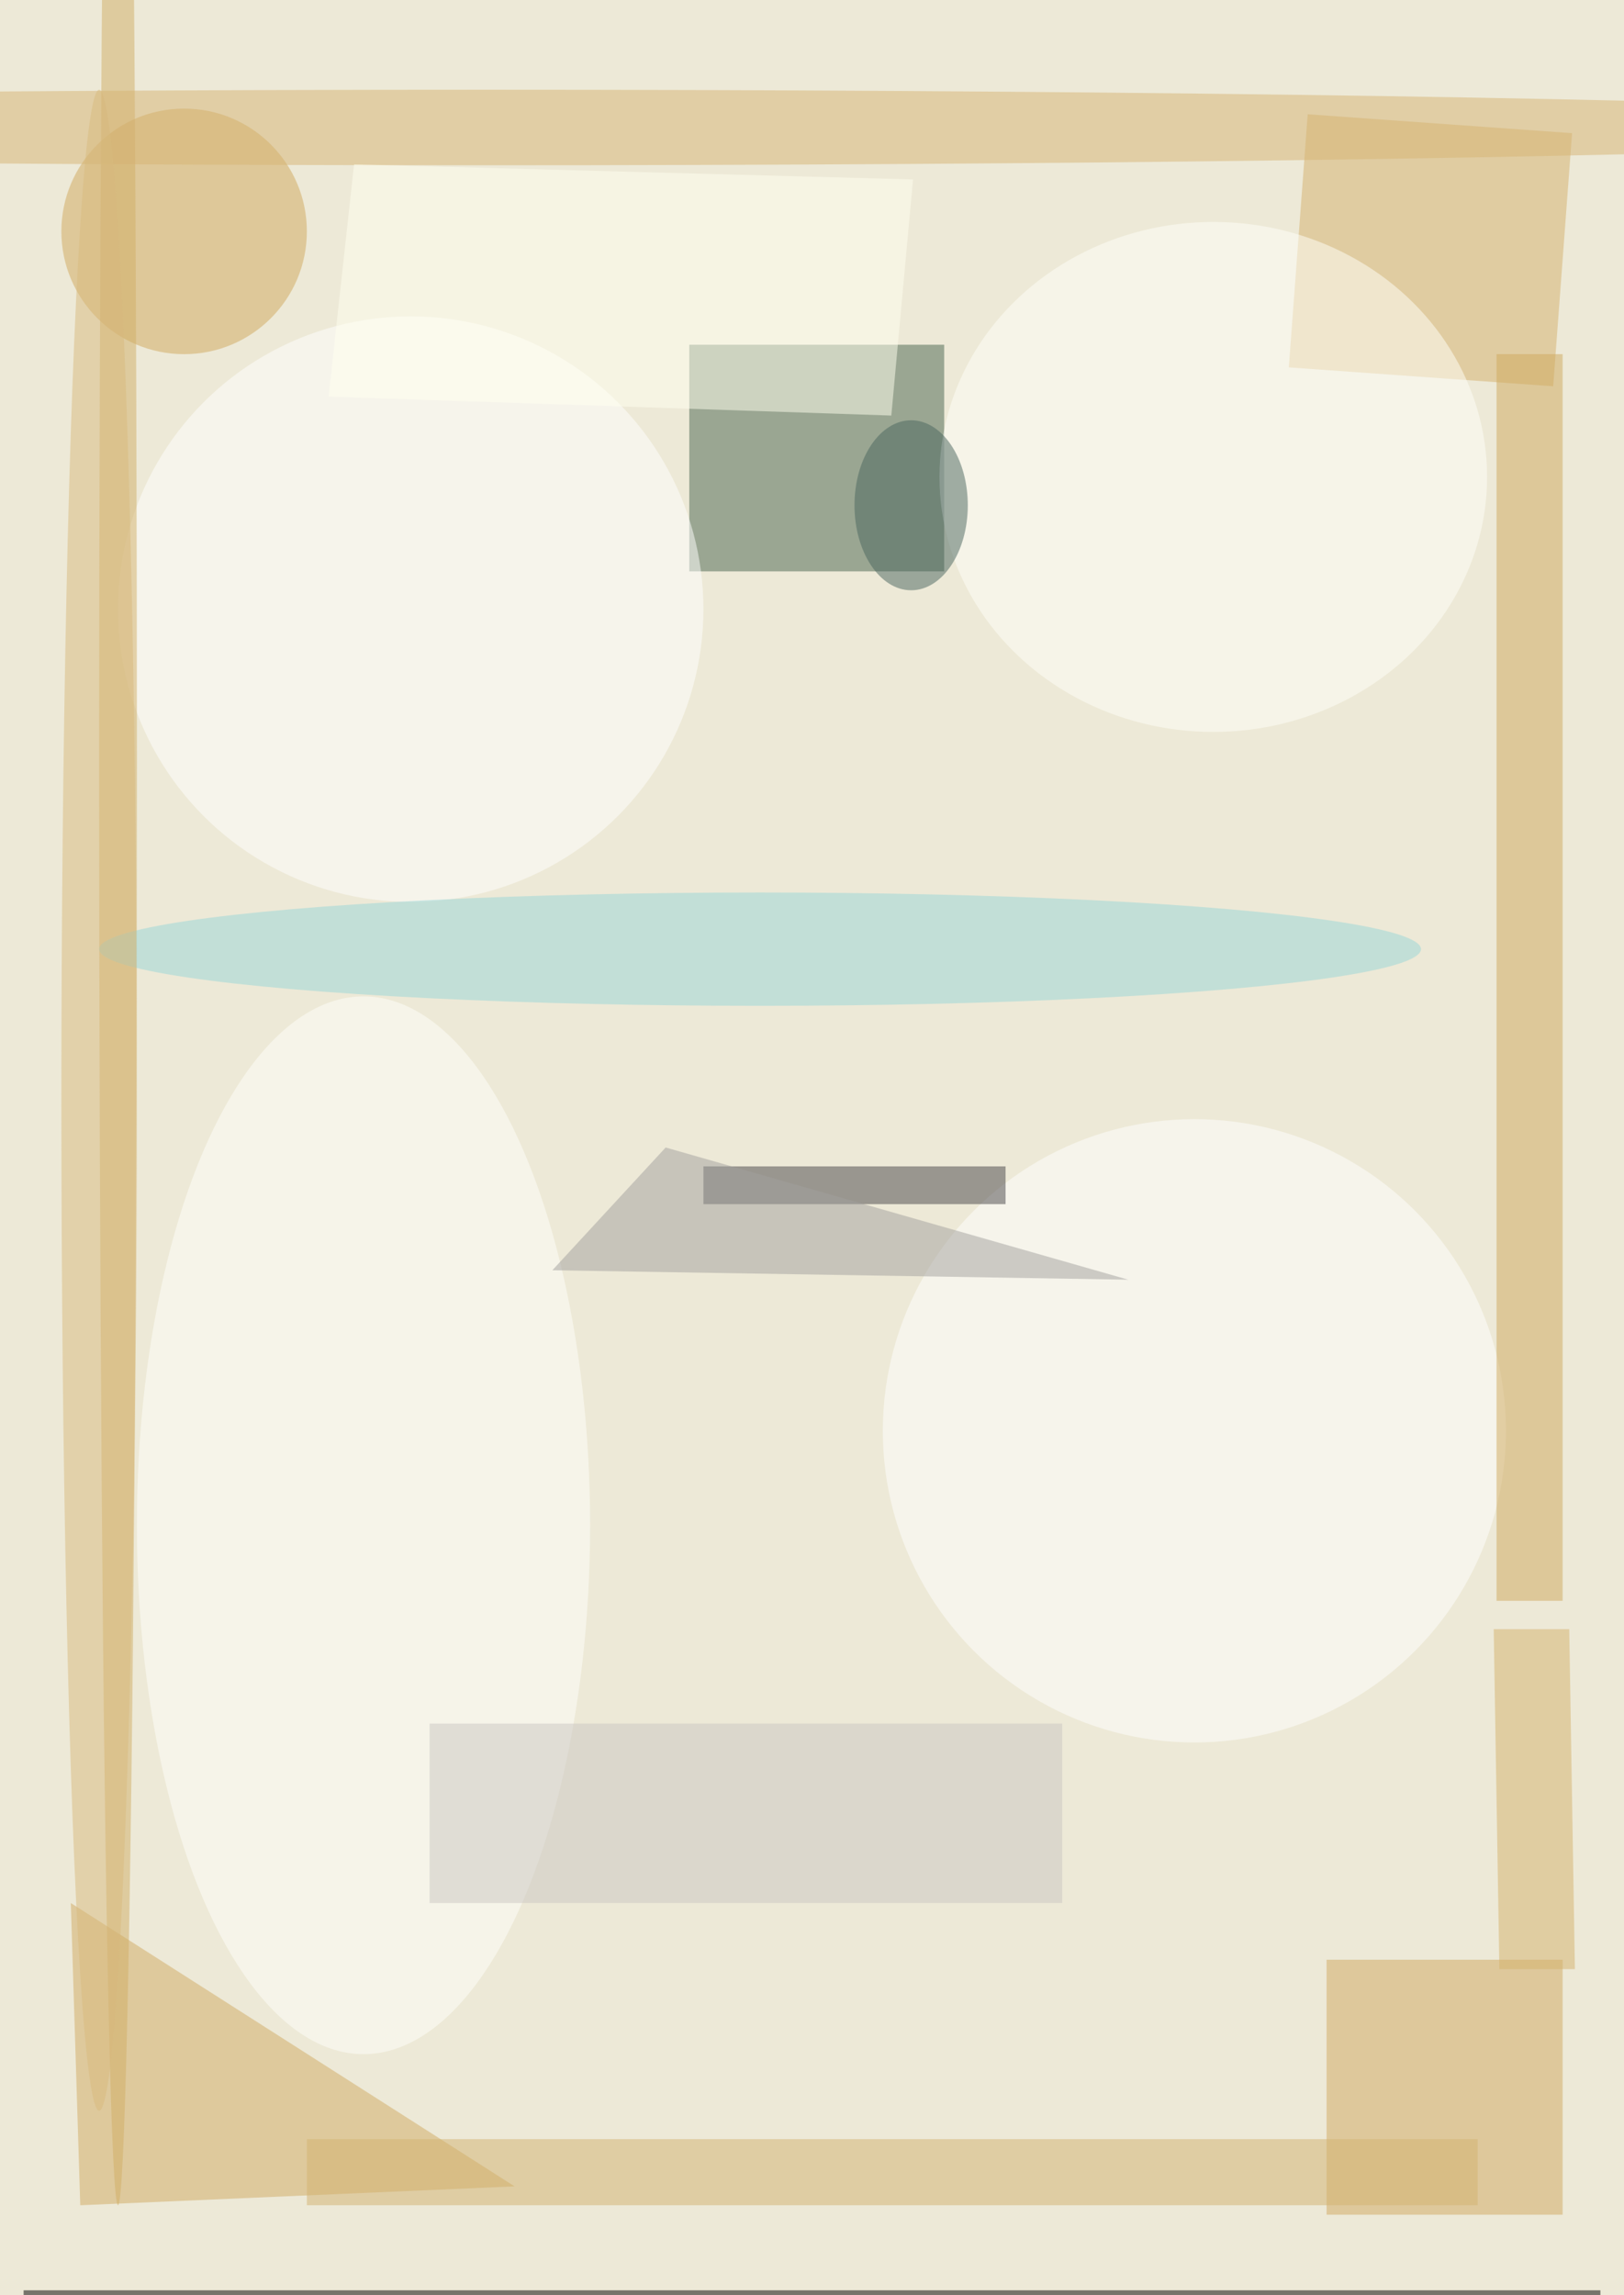 <svg xmlns="http://www.w3.org/2000/svg" viewBox="0 0 172 243"><filter id="b"><feGaussianBlur stdDeviation="12" /></filter><path fill="#ede9d7" d="M0 0h172v243H0z"/><g filter="url(#b)" transform="translate(.5 .5)" fill-opacity=".5"><path fill="#49644e" d="M72.5 36h27v24h-27z"/><path fill="#d5b16d" d="M164 40.4l-28-2 2-26.8 28 2z"/><path fill="#d1aa63" d="M8 233l-1-32 47 30z"/><path fill="#d1a960" d="M140 207h25v27h-25z"/><path d="M2 242h167v1H2z"/><ellipse fill="#d1a95d" cx="19" cy="24" rx="13" ry="13"/><ellipse fill="#fff" cx="126" cy="151" rx="33" ry="33"/><ellipse fill="#fffffc" cx="38" cy="161" rx="24" ry="56"/><ellipse fill="#fff" cx="43" cy="64" rx="31" ry="31"/><ellipse fill="#d1af67" cx="12" cy="80" rx="2" ry="153"/><ellipse fill="#d6b575" cx="51" cy="13" rx="171" ry="4"/><path fill="#464449" d="M74 123h32v4H74z"/><ellipse fill="#fffffb" cx="128" cy="50" rx="29" ry="27"/><path fill="#fffff1" d="M34.3 41.5L37 16.9l59.2 1.6-2.3 25z"/><path fill="#cfa85c" d="M158 37h7v132h-7z"/><ellipse fill="#99d6d8" cx="80" cy="100" rx="70" ry="6"/><path fill="#d3b371" d="M32 226h124v7H32z"/><path fill="#cac7c3" d="M45 182h67v19H45z"/><path fill="#d5b36d" d="M165.7 172l.6 36h-8l-.6-36z"/><ellipse fill="#d8bb7f" cx="10" cy="116" rx="4" ry="107"/><path fill="#a2a09e" d="M119 135l-49-14-12 13z"/><ellipse fill="#48645f" cx="96" cy="53" rx="6" ry="9"/></g></svg>